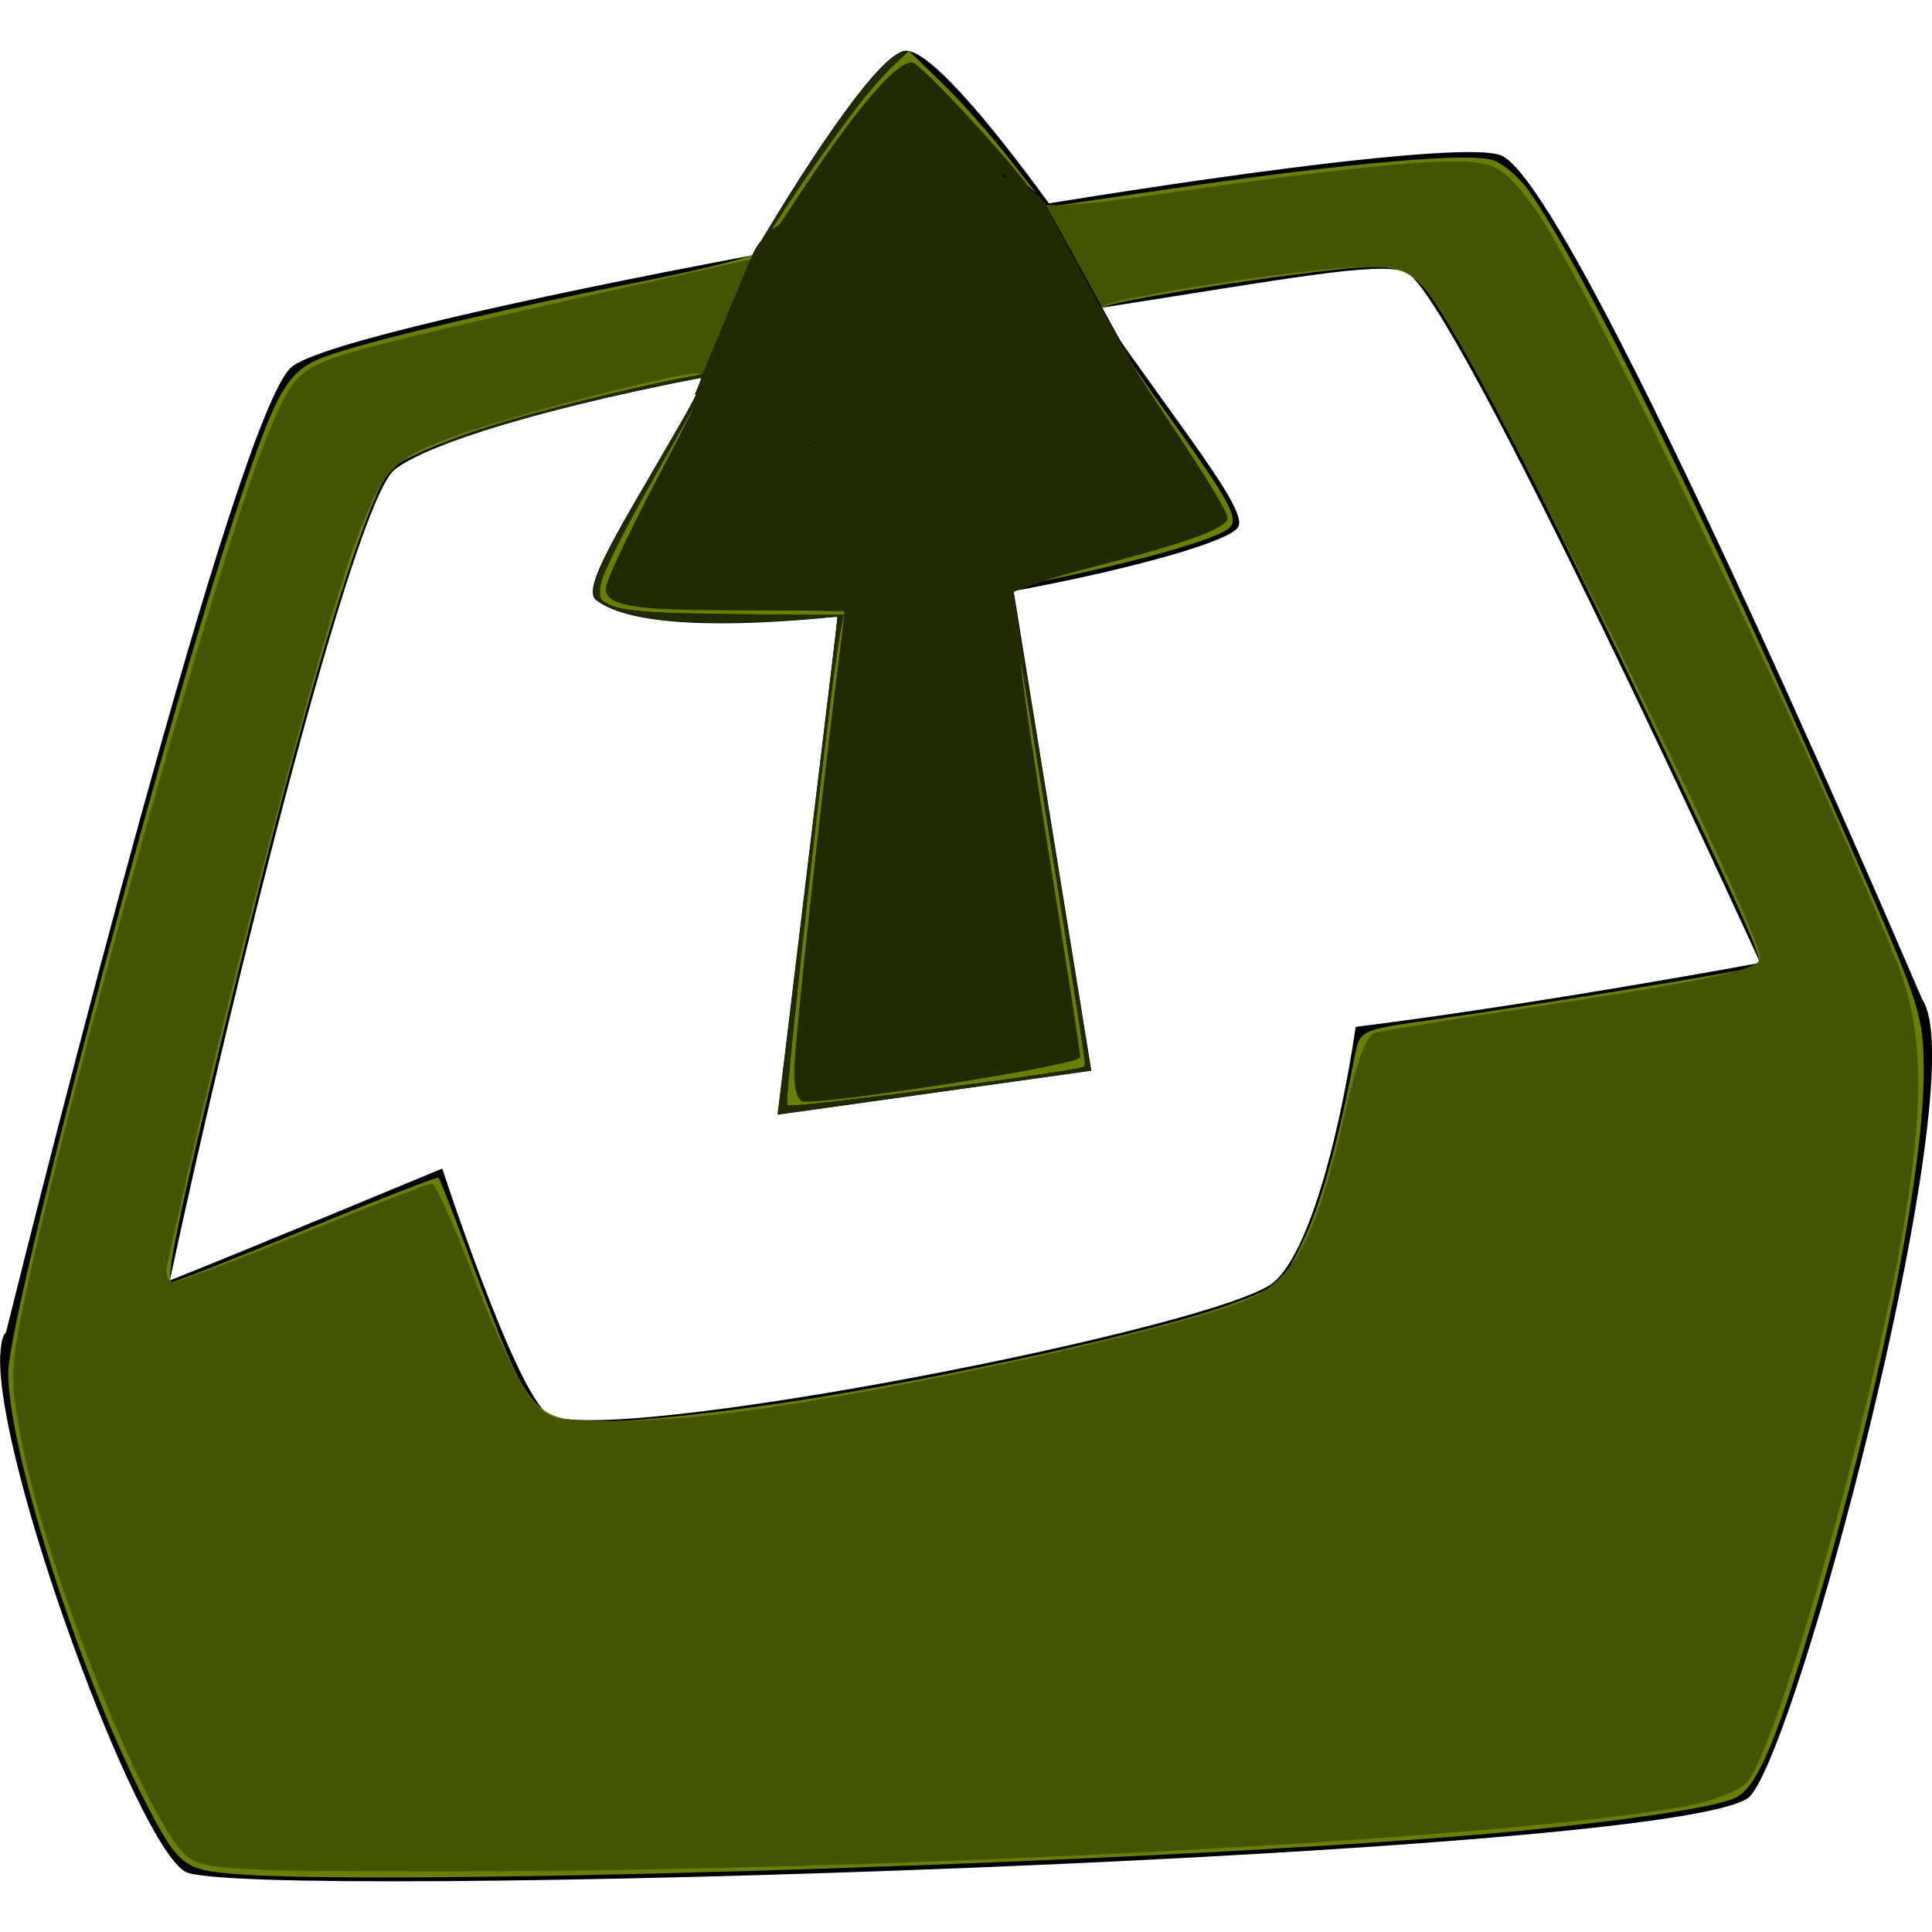 <?xml version="1.0" encoding="UTF-8" standalone="no"?>
<!-- Generator: Adobe Illustrator 16.0.0, SVG Export Plug-In . SVG Version: 6.00 Build 0)  -->

<svg
   xmlns:dc="http://purl.org/dc/elements/1.1/"
   xmlns:cc="http://creativecommons.org/ns#"
   xmlns:rdf="http://www.w3.org/1999/02/22-rdf-syntax-ns#"
   xmlns:svg="http://www.w3.org/2000/svg"
   xmlns="http://www.w3.org/2000/svg"
   xmlns:sodipodi="http://sodipodi.sourceforge.net/DTD/sodipodi-0.dtd"
   xmlns:inkscape="http://www.inkscape.org/namespaces/inkscape"
   version="1.1"
   id="Capa_1"
   x="0px"
   y="0px"
   viewBox="0 -0.84 32 32"
   enable-background="new 0 -0.84 32 32"
   xml:space="preserve"
   sodipodi:docname="upload.svg"
   inkscape:version="0.92.4 (5da689c313, 2019-01-14)"><defs
   id="defs4893" /><sodipodi:namedview
   pagecolor="#ffffff"
   bordercolor="#666666"
   borderopacity="1"
   objecttolerance="10"
   gridtolerance="10"
   guidetolerance="10"
   inkscape:pageopacity="0"
   inkscape:pageshadow="2"
   inkscape:window-width="1920"
   inkscape:window-height="1017"
   id="namedview4891"
   showgrid="false"
   inkscape:zoom="59"
   inkscape:cx="17.616275"
   inkscape:cy="25.090306"
   inkscape:window-x="-8"
   inkscape:window-y="-8"
   inkscape:window-maximized="1"
   inkscape:current-layer="Capa_1" />
<path
   d="M31.934,15.946h0.002c0,0-0.004-0.013-0.008-0.02c-0.023-0.086-0.052-0.157-0.089-0.211  c-0.754-1.762-5.821-13.521-6.979-13.982c-0.51-0.204-3.752,0.192-7.487,0.795c-1.033-1.42-2.011-2.56-2.38-2.527  c-0.393,0.034-1.463,1.579-2.528,3.387c-3.857,0.726-7.22,1.485-7.64,1.854c-0.908,0.794-4.13,13.59-4.727,15.989  c-0.011,0.014-0.027,0.026-0.033,0.041c-0.036,0.079-0.054,0.191-0.06,0.331C0.001,21.608,0,21.614,0,21.614l0.003-0.002  c-0.064,1.812,2.253,8.084,3.065,8.549c0.876,0.501,25.045-0.251,25.922-1.253C29.803,27.98,32.454,17.904,31.934,15.946z   M22.455,16.168c-0.296,1.979-0.801,3.75-1.354,4.227c-0.875,0.752-11.146,2.755-12.021,2.188c-0.542-0.351-1.755-4.068-1.755-4.068  s-3.214,1.336-4.512,1.853C3.897,15.311,5.86,7.531,6.526,6.949C6.89,6.63,8.435,6.03,11.71,5.398  c-1.246,2.226-2.122,3.477-1.837,3.7c0.568,0.442,2.19,0.46,4.002,0.275l-0.996,8.25l5.197-0.729l-1.287-7.944  c1.979-0.368,3.621-0.831,3.725-1.071c0.131-0.304-0.935-1.594-2.334-3.611c3.217-0.504,4.656-0.779,5.104-0.603  c0.792,0.317,5.87,11.443,5.87,11.443S25.475,15.791,22.455,16.168z"
   id="path4888" />
<path
   style="stroke-width:0.136;fill:#668000"
   d="M 3.799,31.031 C 3.025,30.963 2.925,30.873 2.342,29.716 1.274,27.596 0.136,23.999 0.136,22.742 0.136,21.825 2.586,12.519 3.817,8.759 4.61,6.338 4.741,6.115 5.522,5.859 6.355,5.585 8.544,5.074 10.78,4.631 11.749,4.438 12.561,4.227 12.583,4.161 12.697,3.824 14.266,1.588 14.632,1.241 L 15.053,0.842 15.607,1.377 c 0.305,0.294 0.819,0.876 1.143,1.293 l 0.588,0.758 2.125,-0.311 c 2.902,-0.425 4.912,-0.6 5.282,-0.459 0.169,0.064 0.427,0.289 0.575,0.499 0.921,1.312 2.875,5.286 5.271,10.726 1.227,2.785 1.272,2.921 1.272,3.881 0,1.703 -0.757,5.429 -1.844,9.073 -0.606,2.03 -0.914,2.748 -1.262,2.934 -0.358,0.192 -2.565,0.491 -4.962,0.672 -6.063,0.459 -17.609,0.8 -19.997,0.59 z m 9.404,-7.83 c 2.564,-0.402 5.912,-1.145 7.136,-1.583 0.829,-0.297 0.902,-0.358 1.23,-1.031 0.305,-0.625 0.583,-1.615 0.872,-3.1 0.081,-0.42 0.1,-0.429 1.194,-0.584 1.821,-0.258 5.446,-0.852 5.502,-0.902 0.082,-0.072 -0.199,-0.705 -1.954,-4.393 C 25.401,7.86 24.004,5.209 23.557,4.725 23.358,4.511 23.12,4.42 22.752,4.42 c -0.715,0 -4.352,0.548 -4.492,0.677 -0.062,0.057 0.341,0.737 0.896,1.51 1.286,1.793 1.404,2.013 1.163,2.169 -0.264,0.171 -1.323,0.48 -2.557,0.745 -1.035,0.222 -1.066,0.241 -1,0.581 0.134,0.684 1.24,7.538 1.22,7.563 -0.056,0.068 -4.893,0.703 -4.946,0.649 -0.057,-0.057 0.722,-7.036 0.871,-7.793 l 0.066,-0.339 h -1.664 c -0.915,0 -1.838,-0.048 -2.051,-0.108 C 9.925,9.983 9.884,9.919 9.96,9.617 10.009,9.423 10.438,8.588 10.914,7.761 11.39,6.933 11.761,6.238 11.738,6.215 11.653,6.13 8.973,6.768 7.892,7.131 7.273,7.339 6.647,7.617 6.5,7.75 c -0.375,0.339 -1.303,3.311 -2.352,7.534 -1.113,4.481 -1.435,5.95 -1.302,5.95 0.057,0 1.068,-0.397 2.245,-0.882 1.177,-0.485 2.156,-0.866 2.174,-0.847 0.019,0.019 0.278,0.684 0.576,1.478 0.948,2.526 0.975,2.556 2.248,2.555 0.529,-1.36e-4 1.93,-0.152 3.114,-0.338 z"
   id="path8824"
   inkscape:connector-curvature="0"
   transform="translate(0,-0.84)" /><path
   style="fill:#445500;stroke-width:0.136"
   d="M 3.13,30.773 C 2.478,30.316 0.774,26.059 0.351,23.832 0.163,22.842 0.168,22.68 0.415,21.493 1.092,18.236 3.592,9.313 4.381,7.336 4.75,6.411 4.884,6.217 5.288,6.024 5.712,5.822 6.682,5.584 11.254,4.56 l 1.288,-0.289 0.803,-1.202 c 0.895,-1.341 1.497,-2.038 1.758,-2.038 0.142,0 1.834,1.848 2.131,2.328 0.052,0.084 0.774,0.032 1.966,-0.142 2.765,-0.402 4.525,-0.586 5.134,-0.536 0.465,0.038 0.607,0.136 1.05,0.722 0.808,1.069 4.419,8.563 6.011,12.475 0.461,1.134 0.495,2.318 0.128,4.475 -0.542,3.179 -2.129,8.756 -2.618,9.199 -0.135,0.123 -0.569,0.284 -0.963,0.359 -2.852,0.541 -13.116,1.083 -20.556,1.085 C 3.945,30.996 3.41,30.968 3.13,30.773 Z M 12.16,23.397 c 2.823,-0.377 7.421,-1.396 8.556,-1.896 0.719,-0.317 1.109,-1.076 1.548,-3.013 0.202,-0.892 0.368,-1.341 0.51,-1.381 0.116,-0.033 1.064,-0.189 2.108,-0.347 3.398,-0.513 4.271,-0.695 4.271,-0.889 0,-0.534 -4.768,-10.139 -5.436,-10.948 -0.381,-0.463 -0.471,-0.503 -1.117,-0.502 -0.879,0.002 -4.177,0.504 -4.332,0.659 -0.064,0.064 0.376,0.839 0.978,1.725 0.601,0.885 1.093,1.682 1.093,1.77 0,0.177 -0.717,0.434 -2.357,0.846 -0.588,0.147 -1.12,0.319 -1.182,0.381 -0.062,0.062 0.158,1.79 0.49,3.84 0.332,2.05 0.604,3.792 0.605,3.871 0.002,0.116 -3.865,0.739 -4.574,0.738 -0.106,-2.71e-4 -0.169,-0.192 -0.168,-0.509 0.001,-0.433 0.494,-4.946 0.762,-6.983 l 0.085,-0.644 -1.678,-0.002 c -1.872,-0.002 -2.289,-0.07 -2.289,-0.372 0,-0.114 0.4,-0.961 0.889,-1.882 0.768,-1.447 0.853,-1.676 0.625,-1.676 -0.393,0 -3.231,0.742 -4.105,1.073 C 6.499,7.613 6.333,7.795 5.905,8.931 5.318,10.491 3.639,16.924 2.773,20.929 c -0.039,0.181 -0.001,0.305 0.094,0.305 0.088,0 1.065,-0.366 2.172,-0.814 1.107,-0.447 2.06,-0.814 2.117,-0.814 0.058,0 0.375,0.711 0.705,1.581 0.33,0.869 0.745,1.754 0.924,1.966 0.302,0.359 0.392,0.385 1.319,0.385 0.547,0 1.472,-0.064 2.056,-0.142 z"
   id="path8826"
   inkscape:connector-curvature="0"
   transform="translate(0,-0.84)" /><path
   style="fill:#445500"
   id="path8828"
   d="m 12.972,3.271 c -0.052,0.036 -0.091,0.086 -0.133,0.132 -0.013,0.023 -0.037,0.037 -0.054,0.056 -0.012,0.017 -0.005,0.01 -0.018,0.024 -0.011,0.011 -0.006,0.006 -0.015,0.018 0,0 -0.671,0.312 -0.671,0.312 v 0 c 0.004,-0.023 0.001,-0.012 0.008,-0.034 0.027,-0.051 -0.012,0.02 0.018,-0.026 0.004,-0.006 0.005,-0.012 0.009,-0.018 0.012,-0.019 0.03,-0.031 0.046,-0.046 0.053,-0.064 -0.021,0.024 0.039,-0.043 0.029,-0.032 0.052,-0.07 0.087,-0.098 0,0 0.684,-0.277 0.684,-0.277 z"
   inkscape:connector-curvature="0" /><path
   style="fill:none;stroke:#000000;stroke-width:2.172px;stroke-linecap:butt;stroke-linejoin:miter;stroke-opacity:1"
   d="m 12.514,6.104 c 2.113,-5.123 0,0 0,0 z"
   id="path8832"
   inkscape:connector-curvature="0" /><path
   style="fill:none;stroke:#000000;stroke-width:2.525px;stroke-linecap:butt;stroke-linejoin:miter;stroke-opacity:1"
   d="m 17.528,5.553 c -2.834,-5.164 0,0 0,0 z"
   id="path8832-0"
   inkscape:connector-curvature="0" /><path
   style="fill:#222b00;stroke-width:0.017"
   d="m 13.244,18.197 c -0.089,-0.113 -0.104,-0.38 -0.054,-0.939 0.138,-1.525 0.499,-4.739 0.737,-6.568 0.04,-0.308 0.07,-0.565 0.066,-0.572 -0.004,-0.007 -0.592,-0.013 -1.307,-0.013 -0.715,-8.4e-5 -1.445,-0.008 -1.622,-0.017 -0.768,-0.04 -1.025,-0.125 -1.025,-0.338 0,-0.133 0.351,-0.873 1.009,-2.128 0.279,-0.532 0.398,-0.77 0.484,-0.971 0.029,-0.066 0.046,-0.087 0.065,-0.079 0.015,0.006 0.452,0.186 0.973,0.4 0.521,0.215 0.949,0.388 0.951,0.385 0.016,-0.018 0.959,-2.326 0.982,-2.402 0.105,-0.354 -0.008,-0.782 -0.276,-1.049 C 14.017,3.697 13.798,3.6 13.506,3.585 c -0.182,-0.009 -0.336,0.017 -0.48,0.08 -0.042,0.019 -0.079,0.031 -0.083,0.027 -0.004,-0.004 0.117,-0.193 0.268,-0.42 0.685,-1.028 1.09,-1.568 1.444,-1.926 0.201,-0.203 0.32,-0.291 0.413,-0.303 0.065,-0.009 0.072,-0.004 0.244,0.151 0.325,0.294 1.147,1.187 1.58,1.716 0.061,0.075 0.108,0.138 0.105,0.141 -0.003,0.003 -0.035,-0.013 -0.071,-0.036 -0.265,-0.167 -0.634,-0.224 -0.953,-0.148 -0.481,0.115 -0.869,0.525 -0.953,1.007 -0.031,0.179 -0.013,0.447 0.042,0.609 0.029,0.086 0.27,0.542 0.689,1.305 0.354,0.645 0.65,1.182 0.658,1.194 0.01,0.016 0.306,-0.139 1.106,-0.579 1.084,-0.596 1.092,-0.6 1.12,-0.564 0.016,0.02 0.025,0.042 0.02,0.049 -0.004,0.007 -6.8e-5,0.013 0.01,0.013 0.01,0 0.018,0.011 0.018,0.025 0,0.014 0.008,0.025 0.017,0.025 0.009,0 0.017,0.011 0.017,0.025 0,0.014 0.008,0.025 0.018,0.025 0.01,0 0.013,0.008 0.007,0.017 -0.006,0.009 0.001,0.022 0.016,0.027 0.015,0.006 0.023,0.016 0.018,0.024 -0.005,0.007 0.182,0.301 0.416,0.652 0.826,1.244 1.135,1.751 1.135,1.862 0,0.156 -0.637,0.392 -2.021,0.75 -0.667,0.173 -0.986,0.263 -0.993,0.281 -0.003,0.008 -0.012,0.011 -0.021,0.006 -0.008,-0.005 -0.028,-0.002 -0.045,0.007 -0.017,0.009 -0.086,0.033 -0.155,0.052 -0.069,0.02 -0.166,0.055 -0.216,0.078 l -0.092,0.042 3.35e-4,0.105 c 3.77e-4,0.119 0.039,0.522 0.067,0.697 0.028,0.177 0.037,0.25 0.035,0.31 -6.69e-4,0.03 0.007,0.055 0.016,0.055 0.009,0 0.013,0.017 0.008,0.039 -0.014,0.056 0.196,1.498 0.433,2.982 0.386,2.412 0.542,3.416 0.542,3.495 0,0.037 -0.013,0.046 -0.114,0.078 -0.566,0.175 -3.807,0.678 -4.368,0.678 -0.115,0 -0.129,-0.004 -0.161,-0.044 z"
   id="path8849"
   inkscape:connector-curvature="0"
   transform="translate(0,-0.84)" /><path
   style="fill:#222b00;stroke-width:0.017"
   d="m 12.896,18.384 c 0.022,-0.144 0.987,-8.168 0.983,-8.172 -0.002,-0.003 -0.183,0.011 -0.401,0.029 -0.617,0.053 -0.961,0.069 -1.506,0.069 -0.711,0 -1.129,-0.037 -1.518,-0.136 C 10.218,10.114 10.106,10.071 9.97,9.989 9.831,9.905 9.81,9.856 9.845,9.692 9.9,9.431 10.092,9.056 10.768,7.894 c 0.58,-0.996 0.778,-1.349 0.77,-1.37 -0.005,-0.012 0.015,-0.078 0.043,-0.146 0.028,-0.068 0.051,-0.126 0.051,-0.128 0,-0.011 -1.009,0.199 -1.551,0.324 C 9.041,6.813 7.952,7.123 7.431,7.329 7.363,7.356 7.298,7.376 7.289,7.373 7.249,7.359 7.862,7.142 8.353,6.996 9.357,6.697 11.341,6.225 11.596,6.225 c 0.045,0 0.056,-0.024 0.417,-0.903 0.423,-1.028 0.489,-1.177 0.583,-1.313 0.037,-0.054 0.173,-0.269 0.301,-0.479 1.01,-1.649 1.817,-2.678 2.101,-2.678 0.022,0 -0.061,0.092 -0.248,0.275 -0.304,0.298 -0.49,0.529 -0.978,1.208 -0.496,0.69 -1.055,1.523 -1,1.49 0.012,-0.007 0.066,-0.042 0.12,-0.077 0.345,-0.222 0.842,-0.204 1.187,0.042 0.215,0.154 0.369,0.387 0.427,0.649 0.04,0.179 0.026,0.412 -0.033,0.574 -0.069,0.191 -0.942,2.303 -0.958,2.318 -0.008,0.008 -0.436,-0.159 -0.963,-0.377 -0.522,-0.215 -0.957,-0.391 -0.966,-0.391 -0.009,0 -0.088,0.132 -0.174,0.292 -0.086,0.161 -0.281,0.51 -0.431,0.775 C 10.58,8.336 10.402,8.667 10.187,9.101 9.979,9.522 9.941,9.62 9.926,9.779 9.916,9.884 9.916,9.885 9.982,9.951 10.163,10.131 10.623,10.172 12.626,10.186 l 1.341,0.009 -0.038,0.189 c -0.063,0.311 -0.147,0.929 -0.295,2.172 -0.22,1.846 -0.471,4.15 -0.558,5.119 -0.059,0.655 -0.058,0.634 -0.03,0.645 0.112,0.043 4.677,-0.552 4.906,-0.639 0.035,-0.013 0.039,-0.023 0.03,-0.079 -0.005,-0.035 -0.044,-0.29 -0.086,-0.567 -0.144,-0.952 -0.612,-3.863 -0.932,-5.791 -0.106,-0.64 -0.17,-1.137 -0.159,-1.232 0.003,-0.026 0.264,1.55 0.58,3.502 0.316,1.952 0.599,3.699 0.628,3.882 l 0.054,0.332 -0.255,0.036 c -2.79,0.391 -4.75,0.665 -4.828,0.674 l -0.098,0.011 z"
   id="path8851"
   inkscape:connector-curvature="0"
   transform="translate(0,-0.84)" /><path
   style="fill:#222b00;stroke-width:0.017"
   d="m 12.887,18.432 c 6.8e-5,-0.007 0.007,-0.058 0.016,-0.114 0.009,-0.056 0.021,-0.151 0.027,-0.212 0.006,-0.061 0.013,-0.122 0.016,-0.136 0.003,-0.014 0.014,-0.098 0.024,-0.186 0.022,-0.181 0.018,-0.152 0.086,-0.703 0.027,-0.224 0.054,-0.441 0.058,-0.483 0.005,-0.042 0.031,-0.263 0.059,-0.492 0.028,-0.228 0.055,-0.45 0.059,-0.492 0.005,-0.042 0.031,-0.263 0.059,-0.492 0.028,-0.228 0.055,-0.45 0.059,-0.492 0.005,-0.042 0.031,-0.263 0.059,-0.492 0.028,-0.228 0.056,-0.465 0.062,-0.525 0.006,-0.061 0.014,-0.122 0.016,-0.136 0.005,-0.03 0.021,-0.157 0.035,-0.288 0.005,-0.051 0.013,-0.112 0.017,-0.136 0.007,-0.046 0.034,-0.272 0.052,-0.432 0.006,-0.056 0.013,-0.113 0.016,-0.127 0.003,-0.014 0.01,-0.075 0.016,-0.136 0.006,-0.061 0.015,-0.129 0.018,-0.153 0.003,-0.023 0.01,-0.081 0.016,-0.127 0.005,-0.047 0.055,-0.467 0.111,-0.933 0.056,-0.467 0.102,-0.869 0.102,-0.895 0,-0.046 -3.16e-4,-0.046 -0.097,-0.037 -1.063,0.104 -2.235,0.121 -2.852,0.041 -0.494,-0.064 -0.964,-0.223 -1.059,-0.359 -0.088,-0.126 0.048,-0.485 0.463,-1.224 0.089,-0.158 0.272,-0.478 0.406,-0.711 0.134,-0.232 0.257,-0.446 0.273,-0.475 0.016,-0.029 0.06,-0.105 0.098,-0.171 0.208,-0.353 0.429,-0.756 0.439,-0.799 0.016,-0.071 0.057,-0.192 0.076,-0.229 0.015,-0.027 0.011,-0.032 -0.027,-0.032 -0.048,0 -0.957,0.191 -1.499,0.315 -0.641,0.147 -1.4,0.347 -1.89,0.498 -0.216,0.067 -0.281,0.081 -0.256,0.055 0.007,-0.007 0.02,-0.014 0.028,-0.015 0.009,-0.001 0.019,-0.004 0.024,-0.006 0.005,-0.002 0.016,-0.006 0.025,-0.008 0.009,-0.002 0.021,-0.006 0.025,-0.008 0.005,-0.002 0.016,-0.006 0.025,-0.008 0.009,-0.002 0.021,-0.006 0.025,-0.008 0.005,-0.002 0.016,-0.006 0.025,-0.008 0.009,-0.002 0.021,-0.006 0.025,-0.008 0.005,-0.002 0.014,-0.006 0.021,-0.008 0.007,-0.002 0.024,-0.009 0.038,-0.015 0.014,-0.006 0.044,-0.014 0.068,-0.018 0.023,-0.004 0.044,-0.009 0.047,-0.011 0.002,-0.002 0.01,-0.004 0.017,-0.006 0.007,-0.001 0.022,-0.008 0.034,-0.016 0.012,-0.007 0.028,-0.009 0.037,-0.004 0.009,0.005 0.021,0.002 0.027,-0.008 0.006,-0.01 0.017,-0.013 0.025,-0.008 0.008,0.005 0.019,0.001 0.025,-0.008 0.006,-0.01 0.018,-0.013 0.027,-0.007 0.009,0.006 0.028,9.932e-4 0.041,-0.01 0.014,-0.011 0.025,-0.015 0.025,-0.008 0,0.007 0.01,0.004 0.023,-0.006 0.013,-0.01 0.028,-0.014 0.033,-0.008 0.006,0.006 0.022,0.001 0.037,-0.011 0.014,-0.012 0.026,-0.016 0.026,-0.01 0,0.006 0.014,0.004 0.031,-0.006 0.017,-0.009 0.053,-0.021 0.081,-0.027 0.08,-0.016 0.082,-0.017 0.104,-0.031 0.012,-0.007 0.028,-0.009 0.037,-0.003 0.009,0.005 0.021,0.002 0.027,-0.008 0.006,-0.01 0.018,-0.013 0.027,-0.008 0.009,0.005 0.025,0.004 0.037,-0.003 0.012,-0.007 0.031,-0.015 0.042,-0.018 0.046,-0.01 0.081,-0.019 0.089,-0.023 0.005,-0.002 0.016,-0.006 0.025,-0.008 0.009,-0.002 0.021,-0.005 0.025,-0.007 0.014,-0.005 0.074,-0.019 0.11,-0.025 0.019,-0.003 0.034,-0.007 0.034,-0.009 0,-0.002 0.011,-0.006 0.025,-0.01 0.028,-0.007 0.082,-0.02 0.136,-0.034 l 0.068,-0.017 0.068,-0.017 C 9.075,6.788 10.328,6.475 9.802,6.606 l 0.068,-0.017 0.068,-0.017 c 0.077,-0.019 0.096,-0.024 0.147,-0.04 0.03,-0.009 0.058,-0.012 0.063,-0.007 0.005,0.005 0.019,0.002 0.031,-0.008 0.012,-0.009 0.033,-0.017 0.047,-0.018 0.024,-8.847e-4 0.04,-0.004 0.14,-0.031 0.021,-0.005 0.053,-0.012 0.072,-0.016 0.019,-0.003 0.034,-0.007 0.034,-0.009 0,-0.002 0.015,-0.006 0.034,-0.009 0.019,-0.003 0.053,-0.01 0.076,-0.016 0.023,-0.006 0.058,-0.014 0.076,-0.017 0.019,-0.003 0.053,-0.011 0.076,-0.017 0.023,-0.006 0.058,-0.014 0.076,-0.017 0.066,-0.012 0.11,-0.022 0.263,-0.059 0.042,-0.01 0.183,-0.037 0.313,-0.059 0.146,-0.025 0.244,-0.049 0.254,-0.064 0.01,-0.013 0.17,-0.393 0.356,-0.844 0.186,-0.451 0.344,-0.823 0.352,-0.826 0.007,-0.003 0.009,-0.013 0.004,-0.021 -0.005,-0.009 -0.001,-0.016 0.009,-0.016 0.01,0 0.015,-0.007 0.009,-0.016 -0.005,-0.009 -0.002,-0.021 0.008,-0.027 0.01,-0.006 0.013,-0.018 0.008,-0.027 -0.005,-0.009 -0.001,-0.016 0.009,-0.016 0.01,0 0.015,-0.007 0.009,-0.016 -0.005,-0.009 -0.002,-0.021 0.008,-0.027 0.01,-0.006 0.013,-0.018 0.008,-0.027 -0.005,-0.009 -0.001,-0.016 0.009,-0.016 0.01,0 0.014,-0.008 0.009,-0.017 -0.006,-0.009 -0.002,-0.017 0.009,-0.017 0.01,0 0.014,-0.008 0.009,-0.017 -0.006,-0.009 -0.004,-0.017 0.005,-0.017 0.009,0 0.029,-0.031 0.046,-0.068 0.017,-0.037 0.082,-0.15 0.145,-0.25 0.063,-0.1 0.231,-0.369 0.374,-0.597 0.9,-1.441 1.625,-2.369 1.926,-2.465 0.021,-0.007 0.038,-0.005 0.038,0.004 0,0.009 -0.116,0.137 -0.259,0.285 -0.28,0.291 -0.37,0.397 -0.642,0.76 -0.299,0.399 -0.936,1.304 -1.086,1.542 -0.023,0.037 -0.086,0.135 -0.139,0.217 -0.064,0.1 -0.085,0.143 -0.063,0.131 0.019,-0.01 0.038,-0.026 0.044,-0.035 0.006,-0.009 0.017,-0.013 0.025,-0.008 0.008,0.005 0.019,-0.003 0.024,-0.018 0.006,-0.015 0.018,-0.022 0.027,-0.016 0.009,0.006 0.017,0.002 0.017,-0.008 0,-0.01 0.009,-0.013 0.02,-0.007 0.013,0.008 0.016,0.003 0.009,-0.016 -0.017,-0.045 0.69,-1.097 1.126,-1.674 0.236,-0.313 0.526,-0.647 0.687,-0.793 0.133,-0.12 0.274,-0.197 0.332,-0.183 0.102,0.026 0.832,0.772 1.437,1.469 0.303,0.349 0.44,0.519 0.429,0.53 -0.005,0.005 -0.045,-0.012 -0.089,-0.039 -0.176,-0.108 -0.513,-0.183 -0.723,-0.161 -0.161,0.017 -0.343,0.072 -0.491,0.148 -0.103,0.053 -0.174,0.108 -0.291,0.224 -0.13,0.13 -0.166,0.178 -0.233,0.314 -0.107,0.217 -0.136,0.339 -0.136,0.568 0,0.343 -0.011,0.319 0.819,1.831 0.449,0.818 0.584,1.05 0.606,1.045 0.032,-0.006 0.125,-0.056 1.176,-0.632 0.406,-0.223 0.748,-0.405 0.758,-0.405 0.011,0 0.02,-0.008 0.02,-0.018 0,-0.01 0.008,-0.013 0.017,-0.007 0.009,0.006 0.017,0.002 0.017,-0.008 0,-0.01 0.008,-0.014 0.017,-0.008 0.009,0.006 0.017,0.002 0.017,-0.008 0,-0.01 0.008,-0.014 0.017,-0.008 0.009,0.006 0.017,0.004 0.017,-0.005 0,-0.008 0.009,-0.016 0.021,-0.018 0.012,-0.001 0.046,-0.007 0.076,-0.013 0.047,-0.009 0.055,-0.006 0.055,0.023 0,0.018 0.017,0.052 0.038,0.076 0.021,0.023 0.04,0.051 0.042,0.06 0.006,0.027 0.197,0.325 0.66,1.029 0.611,0.929 0.867,1.345 0.922,1.504 0.021,0.061 0.02,0.066 -0.028,0.117 -0.058,0.062 -0.282,0.172 -0.525,0.258 -0.367,0.13 -0.704,0.226 -1.78,0.511 -0.535,0.142 -0.653,0.177 -0.653,0.198 0,0.009 -0.015,0.012 -0.034,0.006 -0.02,-0.006 -0.034,-0.003 -0.034,0.008 0,0.011 -0.007,0.015 -0.016,0.009 -0.009,-0.006 -0.03,-0.003 -0.047,0.006 -0.017,0.009 -0.114,0.045 -0.217,0.081 l -0.186,0.065 0.004,0.093 c 0.002,0.051 0.092,0.627 0.201,1.279 0.109,0.653 0.201,1.209 0.205,1.237 0.031,0.196 0.074,0.465 0.081,0.499 0.005,0.023 0.013,0.073 0.018,0.11 0.005,0.038 0.024,0.152 0.041,0.255 0.031,0.18 0.041,0.24 0.061,0.377 0.005,0.035 0.024,0.147 0.041,0.25 0.03,0.177 0.038,0.228 0.061,0.377 0.005,0.035 0.02,0.128 0.034,0.208 0.013,0.079 0.029,0.174 0.034,0.21 0.006,0.036 0.013,0.082 0.017,0.101 0.004,0.019 0.011,0.066 0.016,0.104 0.005,0.038 0.021,0.137 0.035,0.221 0.014,0.084 0.029,0.172 0.033,0.195 0.004,0.023 0.012,0.073 0.017,0.11 0.005,0.037 0.025,0.159 0.044,0.271 0.043,0.262 0.048,0.287 0.056,0.343 0.035,0.226 0.079,0.495 0.086,0.529 0.004,0.023 0.013,0.073 0.018,0.11 0.011,0.076 0.072,0.456 0.082,0.509 0.027,0.147 0.082,0.536 0.077,0.541 -0.004,0.004 -0.041,0.012 -0.083,0.018 -0.042,0.006 -0.095,0.014 -0.119,0.017 -0.023,0.004 -0.073,0.011 -0.11,0.015 -0.037,0.005 -0.258,0.036 -0.492,0.069 -0.233,0.033 -0.45,0.064 -0.483,0.068 -0.133,0.016 -0.459,0.062 -0.602,0.085 -0.084,0.013 -0.194,0.029 -0.246,0.034 -0.051,0.006 -0.162,0.021 -0.246,0.034 -0.084,0.013 -0.198,0.028 -0.254,0.034 -0.056,0.006 -0.113,0.014 -0.128,0.018 -0.014,0.004 -0.083,0.015 -0.153,0.023 -0.07,0.009 -0.157,0.021 -0.194,0.026 -0.197,0.028 -0.296,0.042 -0.366,0.051 -0.043,0.005 -0.096,0.013 -0.119,0.016 -0.022,0.004 -0.078,0.011 -0.123,0.018 -0.045,0.006 -0.095,0.014 -0.11,0.017 -0.032,0.006 -0.145,0.021 -0.257,0.035 -0.042,0.005 -0.214,0.029 -0.381,0.052 -0.168,0.024 -0.336,0.047 -0.373,0.051 -0.037,0.004 -0.114,0.015 -0.169,0.024 -0.123,0.019 -0.161,0.02 -0.161,0.004 z m 0.822,-0.174 c 0.53,-0.06 1.44,-0.174 2.169,-0.272 0.28,-0.038 0.539,-0.072 0.576,-0.077 0.088,-0.011 0.154,-0.019 0.237,-0.031 0.037,-0.005 0.093,-0.013 0.124,-0.017 0.031,-0.004 0.077,-0.012 0.102,-0.017 0.025,-0.005 0.08,-0.013 0.122,-0.017 0.042,-0.005 0.114,-0.015 0.161,-0.024 0.047,-0.009 0.096,-0.016 0.11,-0.016 0.045,-6.27e-4 0.628,-0.104 0.645,-0.114 0.009,-0.005 0.016,-0.033 0.016,-0.061 0,-0.096 -0.352,-2.322 -0.797,-5.048 -0.132,-0.806 -0.243,-1.493 -0.247,-1.525 -0.004,-0.033 -0.01,-0.08 -0.013,-0.106 -0.005,-0.049 -0.028,-0.086 -0.028,-0.046 0,0.045 0.121,0.93 0.196,1.432 0.091,0.611 0.192,1.258 0.407,2.602 0.242,1.519 0.378,2.405 0.383,2.508 l 0.005,0.093 -0.112,0.037 c -0.575,0.192 -4.282,0.749 -4.481,0.672 -0.082,-0.031 -0.138,-0.316 -0.119,-0.608 0.056,-0.869 0.428,-4.265 0.735,-6.703 0.055,-0.433 0.095,-0.793 0.089,-0.799 -0.006,-0.006 -0.666,-0.015 -1.468,-0.02 -0.833,-0.005 -1.552,-0.017 -1.678,-0.028 -0.437,-0.037 -0.655,-0.092 -0.747,-0.188 -0.076,-0.08 -0.068,-0.163 0.043,-0.423 0.127,-0.297 0.41,-0.878 0.686,-1.407 0.359,-0.689 0.653,-1.264 0.653,-1.278 0,-0.026 -0.044,0.036 -0.075,0.104 -0.018,0.04 -0.037,0.072 -0.043,0.072 -0.006,0 -0.029,0.042 -0.05,0.093 -0.021,0.051 -0.044,0.093 -0.052,0.093 -0.007,0 -0.026,0.034 -0.042,0.076 -0.016,0.042 -0.036,0.076 -0.045,0.076 -0.009,0 -0.016,0.008 -0.016,0.018 0,0.01 -0.119,0.229 -0.266,0.487 -0.483,0.852 -0.83,1.527 -0.912,1.771 -0.054,0.161 -0.065,0.292 -0.03,0.346 0.034,0.052 0.143,0.113 0.259,0.146 0.286,0.08 0.845,0.107 2.538,0.123 l 1.224,0.012 -0.008,0.036 c -0.036,0.158 -0.104,0.589 -0.16,1.008 -0.236,1.778 -0.763,6.59 -0.763,6.972 l -7.4e-5,0.097 h 0.107 c 0.059,0 0.312,-0.023 0.564,-0.052 z m 3.179,-7.468 c -0.015,-0.025 -0.018,-0.026 -0.018,-0.004 -5.47e-4,0.029 0.017,0.054 0.029,0.042 0.004,-0.004 -8.92e-4,-0.021 -0.011,-0.038 z m -0.007,-0.093 c -0.005,-0.014 -0.009,-0.009 -0.01,0.01 -7.36e-4,0.018 0.003,0.028 0.009,0.022 0.006,-0.006 0.006,-0.02 0.001,-0.032 z m -0.017,-0.12 c -0.005,-0.012 -0.009,-0.002 -0.009,0.021 0,0.023 0.004,0.033 0.009,0.021 0.005,-0.012 0.005,-0.031 0,-0.042 z m -0.017,-0.118 c -0.005,-0.014 -0.009,-0.009 -0.01,0.01 -7.35e-4,0.018 0.003,0.028 0.009,0.022 0.006,-0.006 0.006,-0.02 0.001,-0.032 z M 13.531,7.33 c 0,-0.007 -0.013,-0.014 -0.03,-0.014 -0.016,-3e-4 -0.049,-0.006 -0.072,-0.012 -0.034,-0.009 -0.032,-0.007 0.009,0.013 0.057,0.028 0.093,0.032 0.093,0.013 z M 13.361,7.275 c -0.014,-0.009 -0.033,-0.016 -0.042,-0.016 -0.009,0 -0.005,0.007 0.009,0.016 0.014,0.009 0.033,0.016 0.042,0.016 0.009,0 0.005,-0.007 -0.009,-0.016 z m 1.164,-2.496 c -0.005,-0.012 -0.009,-0.002 -0.009,0.021 0,0.023 0.004,0.033 0.009,0.021 0.005,-0.012 0.005,-0.031 0,-0.042 z m 3.52e-4,-0.253 c -0.005,-0.014 -0.009,-0.009 -0.01,0.01 -7.36e-4,0.018 0.003,0.028 0.009,0.022 0.006,-0.006 0.006,-0.02 0.001,-0.032 z M 14.294,3.981 c 0,-0.004 -0.013,-0.017 -0.03,-0.03 -0.027,-0.021 -0.027,-0.02 -0.006,0.006 0.022,0.028 0.036,0.037 0.036,0.023 z m -1.005,-0.377 c -0.006,-0.006 -0.02,-0.006 -0.032,-0.001 -0.014,0.005 -0.009,0.009 0.01,0.01 0.018,7.356e-4 0.028,-0.003 0.022,-0.009 z m 0.356,0 c -0.006,-0.006 -0.02,-0.006 -0.032,-0.001 -0.014,0.005 -0.009,0.009 0.01,0.01 0.018,7.356e-4 0.028,-0.003 0.022,-0.009 z m -0.16,-0.018 c -0.011,-0.005 -0.034,-0.005 -0.051,-6.289e-4 -0.016,0.004 -0.007,0.008 0.021,0.008 0.028,3.458e-4 0.041,-0.003 0.03,-0.008 z"
   id="path8853"
   inkscape:connector-curvature="0"
   transform="translate(0,-0.84)" /><path
   style="fill:#222b00;stroke-width:0.017"
   d="m 12.894,18.373 c 0.01,-0.065 0.613,-5.055 0.877,-7.262 0.058,-0.487 0.102,-0.889 0.097,-0.894 -0.005,-0.005 -0.123,0.002 -0.262,0.015 -1.033,0.096 -2.197,0.103 -2.762,0.017 C 10.373,10.177 9.972,10.036 9.869,9.906 9.838,9.867 9.834,9.845 9.841,9.758 9.861,9.522 10.026,9.182 10.654,8.089 10.817,7.805 11.076,7.354 11.23,7.087 11.448,6.707 11.52,6.567 11.562,6.436 11.592,6.345 11.613,6.267 11.609,6.263 11.6,6.254 10.997,6.373 10.472,6.489 9.643,6.672 8.936,6.853 8.258,7.056 8.103,7.102 7.966,7.14 7.954,7.14 c -0.1,0 0.256,-0.117 0.875,-0.286 0.799,-0.219 2.001,-0.505 2.533,-0.602 0.278,-0.051 0.276,-0.05 0.299,-0.108 0.223,-0.556 0.787,-1.886 0.832,-1.961 0.033,-0.056 0.089,-0.147 0.123,-0.203 0.582,-0.942 0.597,-0.965 0.937,-1.475 0.452,-0.677 0.856,-1.198 1.124,-1.449 0.163,-0.152 0.311,-0.242 0.311,-0.188 0,0.009 -0.113,0.134 -0.252,0.277 -0.359,0.371 -0.616,0.702 -1.257,1.613 -0.211,0.3 -0.643,0.943 -0.681,1.015 -0.017,0.031 -0.016,0.031 0.037,0 0.084,-0.049 0.108,-0.08 0.312,-0.397 0.824,-1.285 1.597,-2.234 1.892,-2.323 0.061,-0.018 0.071,-0.016 0.138,0.029 0.098,0.067 0.537,0.508 0.89,0.892 0.473,0.515 0.935,1.055 0.917,1.073 -0.004,0.004 -0.049,-0.015 -0.1,-0.043 -0.214,-0.118 -0.526,-0.181 -0.757,-0.152 -0.435,0.055 -0.797,0.313 -0.987,0.703 -0.088,0.181 -0.118,0.316 -0.118,0.543 -3.17e-4,0.236 0.025,0.335 0.15,0.593 0.159,0.326 1.165,2.156 1.231,2.239 l 0.036,0.045 0.109,-0.055 c 0.088,-0.044 0.759,-0.41 1.839,-1.001 0.124,-0.068 0.26,-0.104 0.264,-0.069 0.001,0.011 0.003,0.026 0.004,0.036 0.001,0.009 0.017,0.034 0.036,0.055 0.018,0.021 0.032,0.045 0.029,0.052 -0.002,0.007 0.007,0.018 0.021,0.023 0.014,0.005 0.021,0.017 0.016,0.025 -0.005,0.008 0.002,0.02 0.017,0.025 0.015,0.006 0.023,0.016 0.018,0.023 -0.004,0.007 0.101,0.18 0.234,0.384 0.133,0.204 0.372,0.569 0.53,0.812 0.534,0.817 0.769,1.214 0.769,1.298 0,0.108 -0.352,0.275 -0.975,0.462 -0.33,0.099 -0.633,0.183 -1.237,0.342 -0.585,0.154 -0.767,0.208 -0.781,0.231 -0.006,0.009 -0.023,0.013 -0.037,0.007 -0.015,-0.006 -0.031,-0.004 -0.036,0.003 -0.005,0.007 -0.113,0.048 -0.239,0.091 l -0.229,0.077 0.005,0.084 c 0.003,0.046 0.092,0.61 0.198,1.253 0.335,2.03 1.059,6.512 1.059,6.556 0,0.051 0.068,0.037 -0.729,0.148 -0.34,0.047 -1.267,0.177 -2.059,0.288 -2.252,0.316 -2.297,0.322 -2.343,0.322 -0.041,0 -0.042,-0.004 -0.032,-0.072 z m 0.641,-0.098 c 0.944,-0.099 3.331,-0.414 4.056,-0.535 0.382,-0.064 0.372,-0.061 0.378,-0.111 0.008,-0.069 -0.315,-2.127 -0.826,-5.258 -0.122,-0.745 -0.221,-1.362 -0.221,-1.371 0,-0.01 -0.004,-0.013 -0.01,-0.008 -0.024,0.024 0.156,1.242 0.543,3.691 0.259,1.634 0.397,2.53 0.424,2.74 0.015,0.119 0.018,0.118 -0.432,0.217 -0.906,0.199 -3.286,0.558 -3.948,0.596 l -0.202,0.011 -0.042,-0.046 c -0.131,-0.141 -0.123,-0.416 0.066,-2.239 0.152,-1.471 0.365,-3.326 0.586,-5.097 0.049,-0.398 0.084,-0.73 0.077,-0.737 -0.007,-0.007 -0.667,-0.018 -1.465,-0.024 -1.494,-0.011 -1.791,-0.023 -2.094,-0.084 -0.242,-0.049 -0.355,-0.117 -0.376,-0.227 -0.025,-0.133 0.23,-0.686 0.993,-2.153 0.357,-0.687 0.432,-0.839 0.416,-0.839 -0.004,0 -0.043,0.067 -0.088,0.148 -0.044,0.082 -0.23,0.415 -0.414,0.742 -0.442,0.786 -0.547,0.982 -0.766,1.423 -0.205,0.414 -0.251,0.541 -0.251,0.691 0,0.092 0.005,0.106 0.052,0.15 0.066,0.061 0.26,0.124 0.465,0.15 0.324,0.041 0.658,0.052 2.059,0.07 0.797,0.01 1.451,0.021 1.454,0.023 0.002,0.002 -0.011,0.077 -0.029,0.165 -0.04,0.195 -0.118,0.726 -0.187,1.277 -0.267,2.132 -0.713,6.247 -0.713,6.579 v 0.09 h 0.084 c 0.046,0 0.231,-0.016 0.411,-0.034 z m 3.364,-7.385 c -0.004,-0.016 -0.008,-0.007 -0.008,0.021 -3.46e-4,0.028 0.003,0.041 0.008,0.03 0.005,-0.011 0.005,-0.034 6.29e-4,-0.051 z M 13.506,7.326 c -0.047,-0.02 -0.073,-0.02 -0.042,0 0.014,0.009 0.037,0.016 0.051,0.015 0.017,-6.136e-4 0.014,-0.006 -0.009,-0.015 z"
   id="path8855"
   inkscape:connector-curvature="0"
   transform="translate(0,-0.84)" /><path
   style="fill:#222b00;stroke-width:0.048"
   d="M 15.775,5.773 C 15.418,5.121 15.1,4.491 15.069,4.374 14.927,3.841 15.239,3.213 15.763,2.975 c 0.266,-0.121 0.751,-0.117 1.026,0.008 0.185,0.084 0.552,0.359 0.524,0.393 -0.01,0.012 0.736,1.394 1.118,2.07 0.103,0.182 0.181,0.335 0.174,0.339 -0.037,0.025 -2.16,1.175 -2.169,1.175 -0.006,0 -0.303,-0.534 -0.661,-1.187 z"
   id="path8857"
   inkscape:connector-curvature="0"
   transform="translate(0,-0.84)" /><path
   style="fill:#222b00"
   id="path8859"
   d="m 15.143,2.368 c 0.036,0.073 0.084,0.14 0.131,0.207 0.055,0.08 0.107,0.161 0.156,0.245 0.043,0.079 0.08,0.16 0.124,0.238 0.029,0.061 0.072,0.113 0.109,0.17 0.017,0.033 0.039,0.062 0.057,0.094 0.02,0.022 0.027,0.053 0.048,0.075 0.021,0.028 0.044,0.054 0.065,0.081 0.01,0.011 0.03,0.061 0.05,0.041 -0.006,-0.296 0.004,-0.037 -0.74,0.392 -0.005,0.003 0.01,0.011 0.016,0.01 0.006,-0.002 0.009,-0.01 0.011,-0.016 0.006,-0.017 0.008,-0.054 0.009,-0.07 0.004,-0.087 0.004,-0.173 0.004,-0.26 0.006,-0.108 -0.01,-0.216 -0.03,-0.322 -0.023,-0.12 -0.053,-0.239 -0.078,-0.359 -0.017,-0.095 -0.025,-0.191 -0.029,-0.287 -0.002,-0.058 -0.004,-0.117 -0.005,-0.175 3.3e-4,-0.044 5.96e-4,-0.088 2.43e-4,-0.132 -0.004,-0.353 -0.095,-0.027 0.762,-0.457 0.01,0.048 0.026,0.094 0.044,0.14 0.015,0.053 0.038,0.102 0.063,0.151 0.018,0.034 0.03,0.076 0.064,0.098 0.003,-9.01e-5 0.007,0.002 0.009,-2.703e-4 2.04e-4,-1.775e-4 0.012,-0.03 0.008,-0.027 -0.245,0.132 -0.488,0.269 -0.73,0.407 -0.004,0.002 0.01,0.002 0.014,4.935e-4 0.005,-0.001 0.008,-0.006 0.012,-0.009 0.03,-0.024 0.036,-0.064 0.049,-0.099 0.014,-0.031 0.021,-0.063 0.024,-0.096 -0.006,-0.326 0.46,-0.539 0.776,-0.503 0.023,0.004 0.039,0.003 0.059,-0.008 0.04,-0.023 -0.022,0.004 0.025,-0.015 0.233,-0.139 -0.901,0.557 -0.694,0.396 0.235,-0.183 0.484,-0.4 0.779,-0.437 0.023,-0.022 0.057,-0.018 0.087,-0.017 0.051,-0.002 0.066,0.002 0.106,0.034 0.033,0.028 0.056,0.059 0.071,0.099 0.008,0.026 0.01,0.056 0.025,0.079 0.022,0.023 0.033,0.054 0.047,0.082 0.008,0.019 0.02,0.025 0.038,0.032 0.004,0.001 0.007,0.005 0.011,0.005 0.002,-1.551e-4 0.003,-0.004 0.004,-0.006 -0.108,-0.284 -4.4e-4,-0.024 -0.737,0.391 -0.004,0.002 0.007,-0.007 0.011,-0.01 0.016,-0.01 0.018,-0.002 0.03,-0.02 0.136,-0.269 0.483,-0.3 0.765,-0.453 1.8e-4,-9.74e-5 0.044,0.014 0.055,0.016 0.04,0.018 0.077,0.045 0.111,0.074 0.034,0.029 0.061,0.063 0.084,0.101 0.019,0.032 0.029,0.068 0.05,0.099 0.219,0.28 -0.036,0.111 -0.711,0.479 -0.019,-0.027 -0.026,-0.061 -0.045,-0.088 -0.024,-0.019 -0.041,-0.045 -0.066,-0.063 -0.024,-0.023 -0.054,-0.037 -0.081,-0.058 -0.033,-0.029 -0.065,-0.059 -0.099,-0.086 -0.03,-0.025 -0.056,-0.054 -0.082,-0.083 -0.026,-0.029 -0.047,-0.059 -0.065,-0.093 -0.018,-0.024 -0.035,-0.05 -0.056,-0.071 -0.003,-0.002 -0.007,-0.004 -0.01,-0.006 -0.004,-9.35e-4 -0.007,-0.001 -0.011,-0.003 -0.021,-0.01 -0.023,-0.015 -0.048,-0.017 -0.029,2.506e-4 -0.058,0.001 -0.087,0.002 -0.037,5.078e-4 -0.074,1.694e-4 -0.111,3.309e-4 -0.042,3.933e-4 -0.084,-4.879e-4 -0.126,-3.701e-4 -0.007,4.12e-5 -0.015,-0.001 -0.022,1.235e-4 -0.011,0.002 -0.021,0.008 -0.032,0.011 -0.011,0.003 -0.022,0.001 -0.032,0.005 -0.004,0.002 -0.007,0.006 -0.011,0.009 -0.004,0.002 -0.009,0.003 -0.012,0.006 -0.003,0.003 -0.004,0.009 -0.007,0.012 -0.003,0.003 -0.014,0.009 -0.011,0.007 1.165,-1.357 0.942,-0.53 0.696,-0.401 -0.041,0.025 -0.081,0.051 -0.121,0.077 -0.041,0.028 -0.078,0.061 -0.115,0.095 -0.039,0.036 -0.074,0.076 -0.105,0.119 -0.033,0.047 -0.053,0.101 -0.072,0.155 -0.016,0.048 -0.022,0.098 -0.026,0.149 -0.002,0.057 -0.003,0.115 -0.002,0.172 3.72e-4,0.066 -4.14e-4,0.132 -0.001,0.198 -4.13e-4,0.086 0.015,0.171 0.034,0.254 0.022,0.093 0.057,0.182 0.086,0.272 0.026,0.084 0.051,0.168 0.09,0.247 0.035,0.061 0.068,0.123 0.093,0.189 0.022,0.048 0.042,0.097 0.058,0.147 0.008,0.052 0.027,0.1 0.046,0.149 0.029,0.08 0.061,0.159 0.09,0.239 0.037,0.103 0.08,0.204 0.117,0.307 0.039,0.109 0.068,0.222 0.104,0.332 0.026,0.092 0.056,0.182 0.087,0.271 0.018,0.066 0.052,0.125 0.08,0.187 0.019,0.044 0.042,0.085 0.063,0.128 0.017,0.026 0.031,0.056 0.055,0.077 0.027,0.025 0.049,0.054 0.071,0.084 0.028,0.037 0.052,0.077 0.077,0.116 0.037,0.05 0.076,0.099 0.113,0.149 0.037,0.064 0.074,0.127 0.113,0.19 0.032,0.052 0.067,0.103 0.103,0.153 0.007,0.011 0.019,0.029 0.029,0.039 0.002,0.002 0.005,0.007 0.008,0.006 0.003,-0.001 0.003,-0.01 4.07e-4,-0.009 C 16.367,6.807 16.343,7.097 16.371,6.803 16.357,6.737 16.332,6.673 16.31,6.61 16.282,6.521 16.255,6.433 16.231,6.343 16.203,6.24 16.173,6.137 16.142,6.035 16.11,5.933 16.077,5.832 16.048,5.729 16.032,5.671 16.014,5.614 16.002,5.556 15.936,5.189 16.238,5.3 16.743,5.005 c 0.009,0.001 0.017,0.003 0.026,0.004 0.043,0.004 0.019,-0.002 0.065,0.006 0.039,0.007 0.075,0.018 0.112,0.031 0.076,0.033 0.146,0.077 0.211,0.127 0.058,0.041 0.116,0.083 0.171,0.128 0.04,0.027 0.068,0.07 0.109,0.096 0.033,0.019 0.054,0.05 0.079,0.078 0.021,0.029 0.043,0.057 0.06,0.088 0.014,0.029 0.037,0.051 0.055,0.078 0.008,0.021 0.025,0.032 0.04,0.047 0.013,0.014 0.02,0.023 0.031,0.039 0.022,0.043 0.054,0.077 0.085,0.113 0.006,0.006 0.042,0.069 0.048,0.067 0.002,-7.07e-4 9.77e-4,-0.005 0.002,-0.007 -0.145,-0.29 -0.008,-0.047 -0.744,0.399 -0.002,0.001 0.006,-8.49e-4 0.008,-0.003 0.009,-0.01 0.009,-0.032 0.01,-0.044 0.003,-0.048 0.003,-0.095 0.003,-0.143 -5.53e-4,-0.041 -0.001,-0.082 -0.002,-0.124 -2.72e-4,-0.034 -2.93e-4,-0.069 -3.1e-4,-0.103 -6.08e-4,-0.04 -0.001,-0.081 0.008,-0.12 0.008,-0.035 0.02,-0.069 0.029,-0.104 0.01,-0.034 0.028,-0.064 0.045,-0.095 0.01,-0.027 0.017,-0.061 0.036,-0.083 0.002,-0.005 0.003,-0.009 0.006,-0.014 0.022,-0.029 -0.004,0.013 0.018,-0.012 0.004,-0.005 0.009,-0.022 0.012,-0.028 0.003,-0.004 0.006,-0.008 0.01,-0.011 0.004,-0.004 0.006,-0.009 0.01,-0.012 0.004,-0.003 0.009,-0.003 0.012,-0.006 0.336,-0.195 0.489,-0.424 0.802,-0.44 0.036,-0.001 0.073,-1.044e-4 0.109,3.552e-4 0.041,-0.002 0.078,0.01 0.112,0.034 0.033,0.023 0.067,0.043 0.101,0.063 0.043,0.023 0.079,0.052 0.114,0.085 0.035,0.023 0.063,0.054 0.094,0.081 0.025,0.021 0.039,0.061 0.072,0.071 0.002,-0.002 0.005,-0.004 0.005,-0.007 1.17e-4,-0.007 0.002,-0.023 -0.004,-0.02 -0.248,0.133 -0.492,0.275 -0.735,0.417 -0.004,0.002 0.007,0.005 0.011,0.005 0.007,1.877e-4 0.009,-0.011 0.011,-0.015 0.008,-0.02 -0.013,-0.047 -0.021,-0.066 -0.012,-0.031 -0.019,-0.064 -0.028,-0.097 -0.007,-0.03 -0.015,-0.06 -0.023,-0.089 -0.008,-0.029 -0.009,-0.018 -0.033,-0.014 -0.041,0.004 -0.064,0.006 -0.102,-0.013 -0.036,-0.023 -0.068,-0.051 -0.105,-0.074 -0.02,-0.012 -0.035,-0.033 -0.055,-0.044 -0.003,-0.002 -0.006,-0.002 -0.009,-0.003 -0.004,-0.002 -0.008,-0.005 -0.012,-0.007 -0.02,-0.014 -0.032,-0.037 -0.052,-0.05 -0.033,-0.021 0.013,0.014 -0.026,-0.017 -0.004,-0.002 -0.008,-0.004 -0.012,-0.007 -0.012,-0.009 -0.011,-0.013 -0.023,-0.018 -0.013,-0.006 -0.024,-0.011 -0.036,-0.02 -0.012,-0.008 -0.026,-0.011 -0.04,-0.014 0,0 0.71,-0.479 0.71,-0.479 v 0 c 0.018,0.009 0.035,0.018 0.051,0.029 0.027,0.014 0.051,0.033 0.075,0.051 0.026,0.018 0.047,0.043 0.074,0.059 0.028,0.017 0.05,0.041 0.077,0.059 0.027,0.02 0.057,0.045 0.091,0.051 0.034,-0.002 0.069,-0.003 0.102,0.01 0.037,0.018 0.066,0.047 0.078,0.088 0.011,0.03 0.016,0.062 0.025,0.093 0.007,0.029 0.016,0.057 0.021,0.087 0.014,0.035 0.037,0.067 0.043,0.105 1.62e-4,0.006 0.005,0.06 0.004,0.061 -0.633,0.385 -0.538,0.615 -0.784,0.398 -0.027,-0.026 -0.051,-0.055 -0.077,-0.082 -0.029,-0.029 -0.061,-0.053 -0.092,-0.08 -0.032,-0.027 -0.067,-0.05 -0.104,-0.07 -0.034,-0.019 -0.066,-0.04 -0.101,-0.057 -0.03,-0.003 -0.059,-0.002 -0.089,-7.516e-4 -0.033,0.001 -0.067,0.002 -0.098,0.014 -0.013,0.006 -0.017,0.007 -0.029,0.015 -0.004,0.003 -0.017,0.013 -0.013,0.01 0.24,-0.139 0.479,-0.28 0.719,-0.419 -0.014,0.014 -0.005,0.01 -0.024,0.014 -0.004,0.002 -0.007,0.004 -0.011,0.006 -0.004,4.21e-4 -0.008,-1.766e-4 -0.012,0.001 -0.018,0.007 -0.007,0.037 -0.03,0.038 -0.023,0.036 0.009,-0.009 -0.017,0.016 -0.003,0.003 -0.004,0.008 -0.007,0.012 -0.003,0.003 -0.007,0.004 -0.01,0.007 -0.006,0.008 -0.005,0.02 -0.014,0.027 -0.005,0.019 -0.009,0.038 -0.02,0.055 -0.011,0.018 -0.009,0.007 -0.018,0.026 -0.002,0.005 -0.004,0.011 -0.005,0.016 -0.013,0.023 -0.002,0.001 -0.011,0.029 -0.002,0.005 -0.004,0.01 -0.006,0.015 -0.003,0.004 -0.006,0.008 -0.008,0.013 -0.005,0.013 -0.003,0.028 -0.009,0.04 -0.002,0.006 -0.004,0.012 -0.006,0.018 -0.002,0.005 -0.005,0.009 -0.007,0.014 -0.008,0.021 -0.002,0.044 -0.004,0.065 -1.7e-5,0.034 -4e-5,0.069 -2.63e-4,0.103 -3.06e-4,0.042 -8.76e-4,0.083 -0.001,0.125 -3.8e-5,0.048 5.46e-4,0.097 0.001,0.145 1.93e-4,0.02 0.004,0.079 0.003,0.08 -0.733,0.475 -0.537,0.662 -0.763,0.421 -0.023,-0.027 -0.041,-0.057 -0.059,-0.087 -0.031,-0.037 -0.06,-0.075 -0.086,-0.115 -0.025,-0.03 -0.058,-0.053 -0.075,-0.089 -0.02,-0.028 -0.045,-0.054 -0.06,-0.086 -0.013,-0.026 -0.031,-0.049 -0.049,-0.071 -0.022,-0.025 -0.043,-0.049 -0.072,-0.068 -0.035,-0.033 -0.067,-0.07 -0.105,-0.099 -0.053,-0.045 -0.108,-0.086 -0.164,-0.126 -0.06,-0.042 -0.123,-0.082 -0.195,-0.101 -0.05,-0.011 -0.11,-0.022 -0.158,1.771e-4 -0.006,0.003 -0.011,0.008 -0.017,0.013 0.239,-0.141 0.481,-0.278 0.718,-0.422 0.005,-0.003 -0.011,-0.003 -0.016,-0.005 -0.005,-0.001 -0.01,-0.004 -0.014,-0.003 -0.007,0.003 -0.004,0.026 -0.004,0.028 3.54e-4,0.006 9.12e-4,0.013 0.001,0.019 0.007,0.058 0.023,0.114 0.035,0.171 0.024,0.103 0.048,0.206 0.084,0.305 0.035,0.102 0.065,0.206 0.096,0.309 0.025,0.087 0.048,0.174 0.077,0.26 0.025,0.065 0.052,0.13 0.075,0.197 0.115,0.296 0.027,0.042 -0.732,0.471 -0.004,0.002 -0.033,-0.048 -0.035,-0.051 -0.004,-0.007 -0.009,-0.014 -0.014,-0.022 -0.036,-0.052 -0.072,-0.105 -0.104,-0.159 -0.036,-0.061 -0.072,-0.122 -0.109,-0.183 -0.039,-0.051 -0.079,-0.099 -0.116,-0.151 -0.027,-0.037 -0.052,-0.074 -0.079,-0.111 -0.021,-0.027 -0.043,-0.052 -0.068,-0.076 -0.025,-0.031 -0.046,-0.064 -0.064,-0.099 -0.021,-0.044 -0.046,-0.087 -0.064,-0.134 C 15.714,5.817 15.679,5.755 15.662,5.686 15.633,5.594 15.602,5.504 15.58,5.41 15.547,5.3 15.515,5.19 15.479,5.081 15.443,4.978 15.395,4.88 15.357,4.778 c -0.031,-0.079 -0.062,-0.157 -0.095,-0.235 -0.021,-0.051 -0.05,-0.1 -0.056,-0.155 -0.01,-0.049 -0.031,-0.095 -0.049,-0.142 -0.023,-0.064 -0.057,-0.124 -0.089,-0.184 -0.036,-0.084 -0.065,-0.171 -0.092,-0.258 -0.029,-0.093 -0.062,-0.184 -0.088,-0.278 -0.023,-0.089 -0.041,-0.178 -0.048,-0.27 -9.56e-4,-0.065 -0.002,-0.131 -0.002,-0.196 2.81e-4,-0.058 -0.001,-0.116 -2.65e-4,-0.175 5.61e-4,-0.057 0.003,-0.113 0.019,-0.168 0.015,-0.06 0.035,-0.119 0.061,-0.175 0.026,-0.05 0.059,-0.094 0.095,-0.138 0.036,-0.036 0.072,-0.073 0.111,-0.106 0.036,-0.03 0.076,-0.054 0.114,-0.082 0.042,-0.03 -0.015,0.009 0.026,-0.014 0.249,-0.144 0.497,-0.289 0.745,-0.433 0.004,-0.002 0.007,-0.005 0.011,-0.006 0.005,-0.001 0.01,-9.13e-5 0.016,-1.37e-4 0.005,-0.001 0.009,-0.002 0.014,-0.003 0.017,6.204e-4 0.031,-0.003 0.048,-0.005 0.024,-0.002 0.013,8.19e-5 0.039,0.001 0.007,3.73e-4 0.014,7.67e-5 0.022,1.15e-4 0.042,9.3e-5 0.084,-8.107e-4 0.127,-6.444e-4 0.038,-3.82e-5 0.075,-8.379e-4 0.113,1.106e-4 0.035,0.002 0.07,0.004 0.102,0.018 0.034,0.017 0.066,0.037 0.092,0.064 0.024,0.029 0.049,0.058 0.068,0.091 0.014,0.027 0.032,0.051 0.052,0.074 0.024,0.025 0.047,0.051 0.074,0.073 0.033,0.027 0.063,0.058 0.098,0.082 0.03,0.019 0.06,0.038 0.085,0.065 0.028,0.026 0.056,0.053 0.079,0.083 0.015,0.024 0.026,0.051 0.041,0.075 -0.248,0.143 -0.5,0.28 -0.745,0.428 -0.005,0.003 0.007,0.011 0.011,0.016 8.46e-4,9.87e-4 -5.98e-4,-0.003 -0.001,-0.004 -0.009,-0.015 -0.021,-0.029 -0.031,-0.044 -0.018,-0.032 -0.034,-0.065 -0.048,-0.099 -0.018,-0.029 -0.04,-0.055 -0.069,-0.075 -0.026,-0.018 -0.051,-0.038 -0.085,-0.032 -0.008,4.408e-4 -0.019,-4.194e-4 -0.026,0.005 -0.003,0.003 -0.01,0.013 -0.007,0.011 0.26,-0.146 1.011,-0.456 0.7,-0.413 -0.015,0.014 -0.01,0.026 -0.023,0.039 -0.003,0.003 -0.008,0.004 -0.012,0.007 -0.759,0.436 -0.541,0.629 -0.771,0.412 -0.031,-0.027 -0.066,-0.051 -0.085,-0.089 -0.015,-0.027 -0.026,-0.055 -0.047,-0.078 -0.017,-0.03 -0.03,-0.062 -0.034,-0.096 -0.004,-0.02 -0.018,-0.036 -0.038,-0.044 -0.012,-0.002 -0.018,0.003 -0.03,0.005 -0.015,0.003 -0.031,0.001 -0.046,0.006 -0.027,0.008 -0.048,0.027 -0.075,0.033 -0.217,0.156 0.945,-0.498 0.697,-0.398 -0.227,0.091 -0.499,0.35 -0.782,0.439 -0.03,0.01 -0.062,0.001 -0.091,0.014 -0.227,0.181 -0.081,0.064 0.715,-0.408 0.004,-0.003 -0.01,-0.003 -0.015,-0.005 -0.004,-0.001 -0.009,-0.003 -0.013,-0.002 -0.011,6.605e-4 -0.011,0.006 -0.015,0.015 -0.001,0.04 -0.003,0.08 -0.015,0.119 -0.009,0.026 -0.021,0.051 -0.027,0.078 -0.002,0.008 -0.002,0.016 -0.004,0.024 -0.002,0.007 -0.004,0.013 -0.006,0.019 -0.003,0.006 -0.005,0.011 -0.007,0.017 -0.002,0.007 0.001,0.018 -0.005,0.021 -0.204,0.119 -0.571,0.609 -0.815,0.38 -0.034,-0.037 -0.06,-0.079 -0.077,-0.127 -0.025,-0.052 -0.052,-0.102 -0.068,-0.158 -0.019,-0.048 -0.034,-0.098 -0.052,-0.146 0.898,-0.493 0.755,-0.69 0.754,-0.339 -4.37e-4,0.044 -3.09e-4,0.088 -3.97e-4,0.132 -0.002,0.059 -0.004,0.118 -0.004,0.177 2.81e-4,0.093 0.002,0.186 0.016,0.279 0.019,0.121 0.051,0.238 0.075,0.358 0.024,0.11 0.047,0.221 0.044,0.334 6.89e-4,0.087 0.001,0.175 5.21e-4,0.262 -1.33e-4,0.037 -6.47e-4,0.073 0.004,0.11 0.001,0.012 0.015,0.029 0.005,0.035 -0.733,0.441 -0.523,0.586 -0.773,0.403 -0.03,-0.024 -0.054,-0.051 -0.075,-0.083 -0.021,-0.027 -0.043,-0.053 -0.064,-0.08 -0.02,-0.027 -0.035,-0.058 -0.054,-0.086 -0.018,-0.031 -0.04,-0.06 -0.053,-0.094 -0.033,-0.059 -0.074,-0.115 -0.104,-0.176 -0.043,-0.078 -0.08,-0.159 -0.121,-0.238 -0.047,-0.082 -0.099,-0.16 -0.153,-0.237 -0.049,-0.068 -0.095,-0.138 -0.145,-0.205 0,0 0.74,-0.43 0.74,-0.43 z"
   inkscape:connector-curvature="0" /></svg>